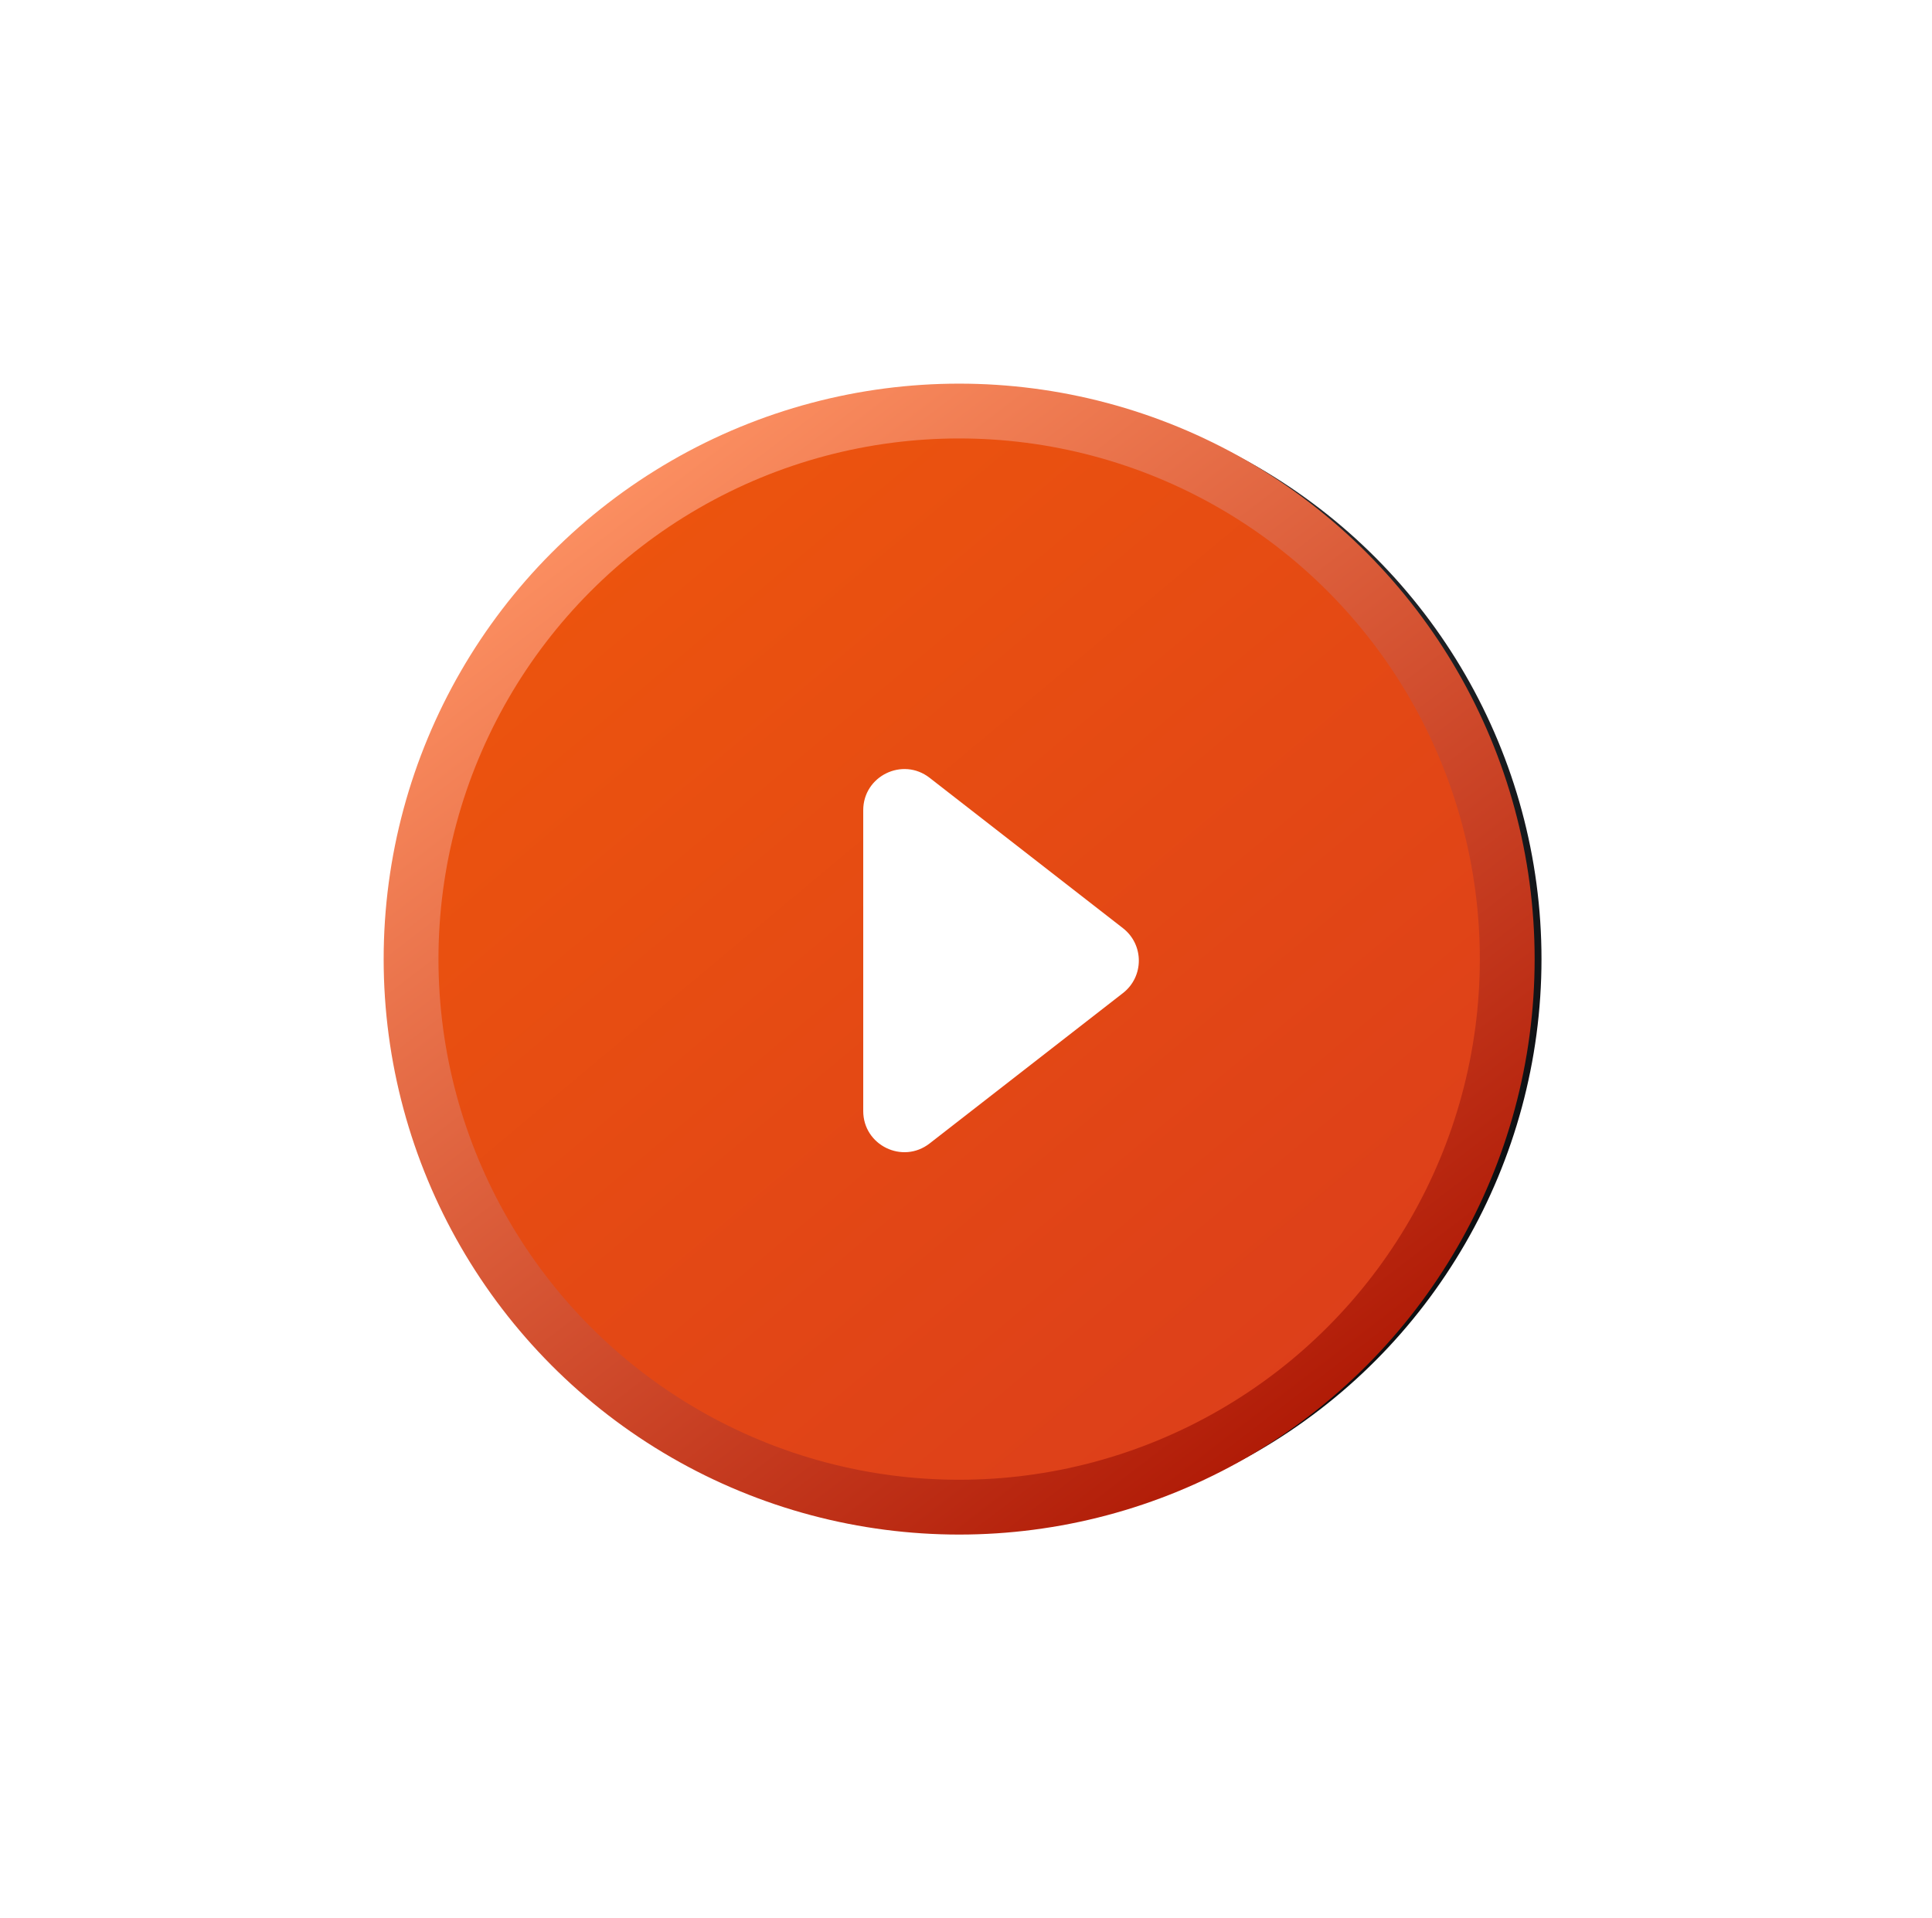<svg width="141" height="140" viewBox="0 0 141 140" fill="none" xmlns="http://www.w3.org/2000/svg">
<g filter="url(#filter0_dd_0_34)">
<circle cx="71" cy="70" r="40" fill="#1A1C20"/>
<circle cx="71" cy="70" r="40" stroke="url(#paint0_linear_0_34)" stroke-width="3"/>
</g>
<g filter="url(#filter1_dd_0_34)">
<circle cx="70" cy="70" r="40" fill="url(#paint1_linear_0_34)"/>
<circle cx="70" cy="70" r="40" stroke="url(#paint2_linear_0_34)" stroke-width="4"/>
</g>
<g filter="url(#filter2_ii_0_34)">
<path fill-rule="evenodd" clip-rule="evenodd" d="M66.842 56.766C64.871 55.233 62 56.638 62 59.134V81.088C62 83.585 64.871 84.989 66.842 83.456L80.955 72.479C82.5 71.278 82.5 68.944 80.955 67.743L66.842 56.766Z" fill="white"/>
</g>
<defs>
<filter id="filter0_dd_0_34" x="1.5" y="0.5" width="139" height="139" filterUnits="userSpaceOnUse" color-interpolation-filters="sRGB">
<feFlood flood-opacity="0" result="BackgroundImageFix"/>
<feColorMatrix in="SourceAlpha" type="matrix" values="0 0 0 0 0 0 0 0 0 0 0 0 0 0 0 0 0 0 127 0" result="hardAlpha"/>
<feOffset dx="8" dy="8"/>
<feGaussianBlur stdDeviation="10"/>
<feColorMatrix type="matrix" values="0 0 0 0 0 0 0 0 0 0 0 0 0 0 0 0 0 0 0.353 0"/>
<feBlend mode="normal" in2="BackgroundImageFix" result="effect1_dropShadow_0_34"/>
<feColorMatrix in="SourceAlpha" type="matrix" values="0 0 0 0 0 0 0 0 0 0 0 0 0 0 0 0 0 0 127 0" result="hardAlpha"/>
<feOffset dx="-8" dy="-8"/>
<feGaussianBlur stdDeviation="10"/>
<feColorMatrix type="matrix" values="0 0 0 0 0.477 0 0 0 0 0.526 0 0 0 0 0.593 0 0 0 0.102 0"/>
<feBlend mode="normal" in2="effect1_dropShadow_0_34" result="effect2_dropShadow_0_34"/>
<feBlend mode="normal" in="SourceGraphic" in2="effect2_dropShadow_0_34" result="shape"/>
</filter>
<filter id="filter1_dd_0_34" x="0" y="0" width="140" height="140" filterUnits="userSpaceOnUse" color-interpolation-filters="sRGB">
<feFlood flood-opacity="0" result="BackgroundImageFix"/>
<feColorMatrix in="SourceAlpha" type="matrix" values="0 0 0 0 0 0 0 0 0 0 0 0 0 0 0 0 0 0 127 0" result="hardAlpha"/>
<feOffset dx="8" dy="8"/>
<feGaussianBlur stdDeviation="10"/>
<feColorMatrix type="matrix" values="0 0 0 0 0.27 0 0 0 0 0.035 0 0 0 0 0.001 0 0 0 0.565 0"/>
<feBlend mode="normal" in2="BackgroundImageFix" result="effect1_dropShadow_0_34"/>
<feColorMatrix in="SourceAlpha" type="matrix" values="0 0 0 0 0 0 0 0 0 0 0 0 0 0 0 0 0 0 127 0" result="hardAlpha"/>
<feOffset dx="-8" dy="-8"/>
<feGaussianBlur stdDeviation="10"/>
<feColorMatrix type="matrix" values="0 0 0 0 0.859 0 0 0 0 0.298 0 0 0 0 0.043 0 0 0 0.247 0"/>
<feBlend mode="normal" in2="effect1_dropShadow_0_34" result="effect2_dropShadow_0_34"/>
<feBlend mode="normal" in="SourceGraphic" in2="effect2_dropShadow_0_34" result="shape"/>
</filter>
<filter id="filter2_ii_0_34" x="62" y="55.128" width="21.113" height="29.965" filterUnits="userSpaceOnUse" color-interpolation-filters="sRGB">
<feFlood flood-opacity="0" result="BackgroundImageFix"/>
<feBlend mode="normal" in="SourceGraphic" in2="BackgroundImageFix" result="shape"/>
<feColorMatrix in="SourceAlpha" type="matrix" values="0 0 0 0 0 0 0 0 0 0 0 0 0 0 0 0 0 0 127 0" result="hardAlpha"/>
<feOffset dy="-1"/>
<feGaussianBlur stdDeviation="1.5"/>
<feComposite in2="hardAlpha" operator="arithmetic" k2="-1" k3="1"/>
<feColorMatrix type="matrix" values="0 0 0 0 0.977 0 0 0 0 0.457 0 0 0 0 0.225 0 0 0 0.619 0"/>
<feBlend mode="normal" in2="shape" result="effect1_innerShadow_0_34"/>
<feColorMatrix in="SourceAlpha" type="matrix" values="0 0 0 0 0 0 0 0 0 0 0 0 0 0 0 0 0 0 127 0" result="hardAlpha"/>
<feOffset dx="1" dy="1"/>
<feGaussianBlur stdDeviation="1.5"/>
<feComposite in2="hardAlpha" operator="arithmetic" k2="-1" k3="1"/>
<feColorMatrix type="matrix" values="0 0 0 0 0.447 0 0 0 0 0.054 0 0 0 0 0 0 0 0 0.769 0"/>
<feBlend mode="normal" in2="effect1_innerShadow_0_34" result="effect2_innerShadow_0_34"/>
</filter>
<linearGradient id="paint0_linear_0_34" x1="-21.796" y1="47.515" x2="47.331" y2="134.545" gradientUnits="userSpaceOnUse">
<stop stop-color="#41464B"/>
<stop offset="1" stop-color="#0E1013"/>
</linearGradient>
<linearGradient id="paint1_linear_0_34" x1="2.437" y1="75.113" x2="74.616" y2="161.548" gradientUnits="userSpaceOnUse">
<stop stop-color="#EC540E"/>
<stop offset="1" stop-color="#D6361F"/>
</linearGradient>
<linearGradient id="paint2_linear_0_34" x1="7.074" y1="59.811" x2="61.812" y2="131.166" gradientUnits="userSpaceOnUse">
<stop stop-color="#FF9465"/>
<stop offset="1" stop-color="#AF1905"/>
</linearGradient>
</defs>
</svg>
